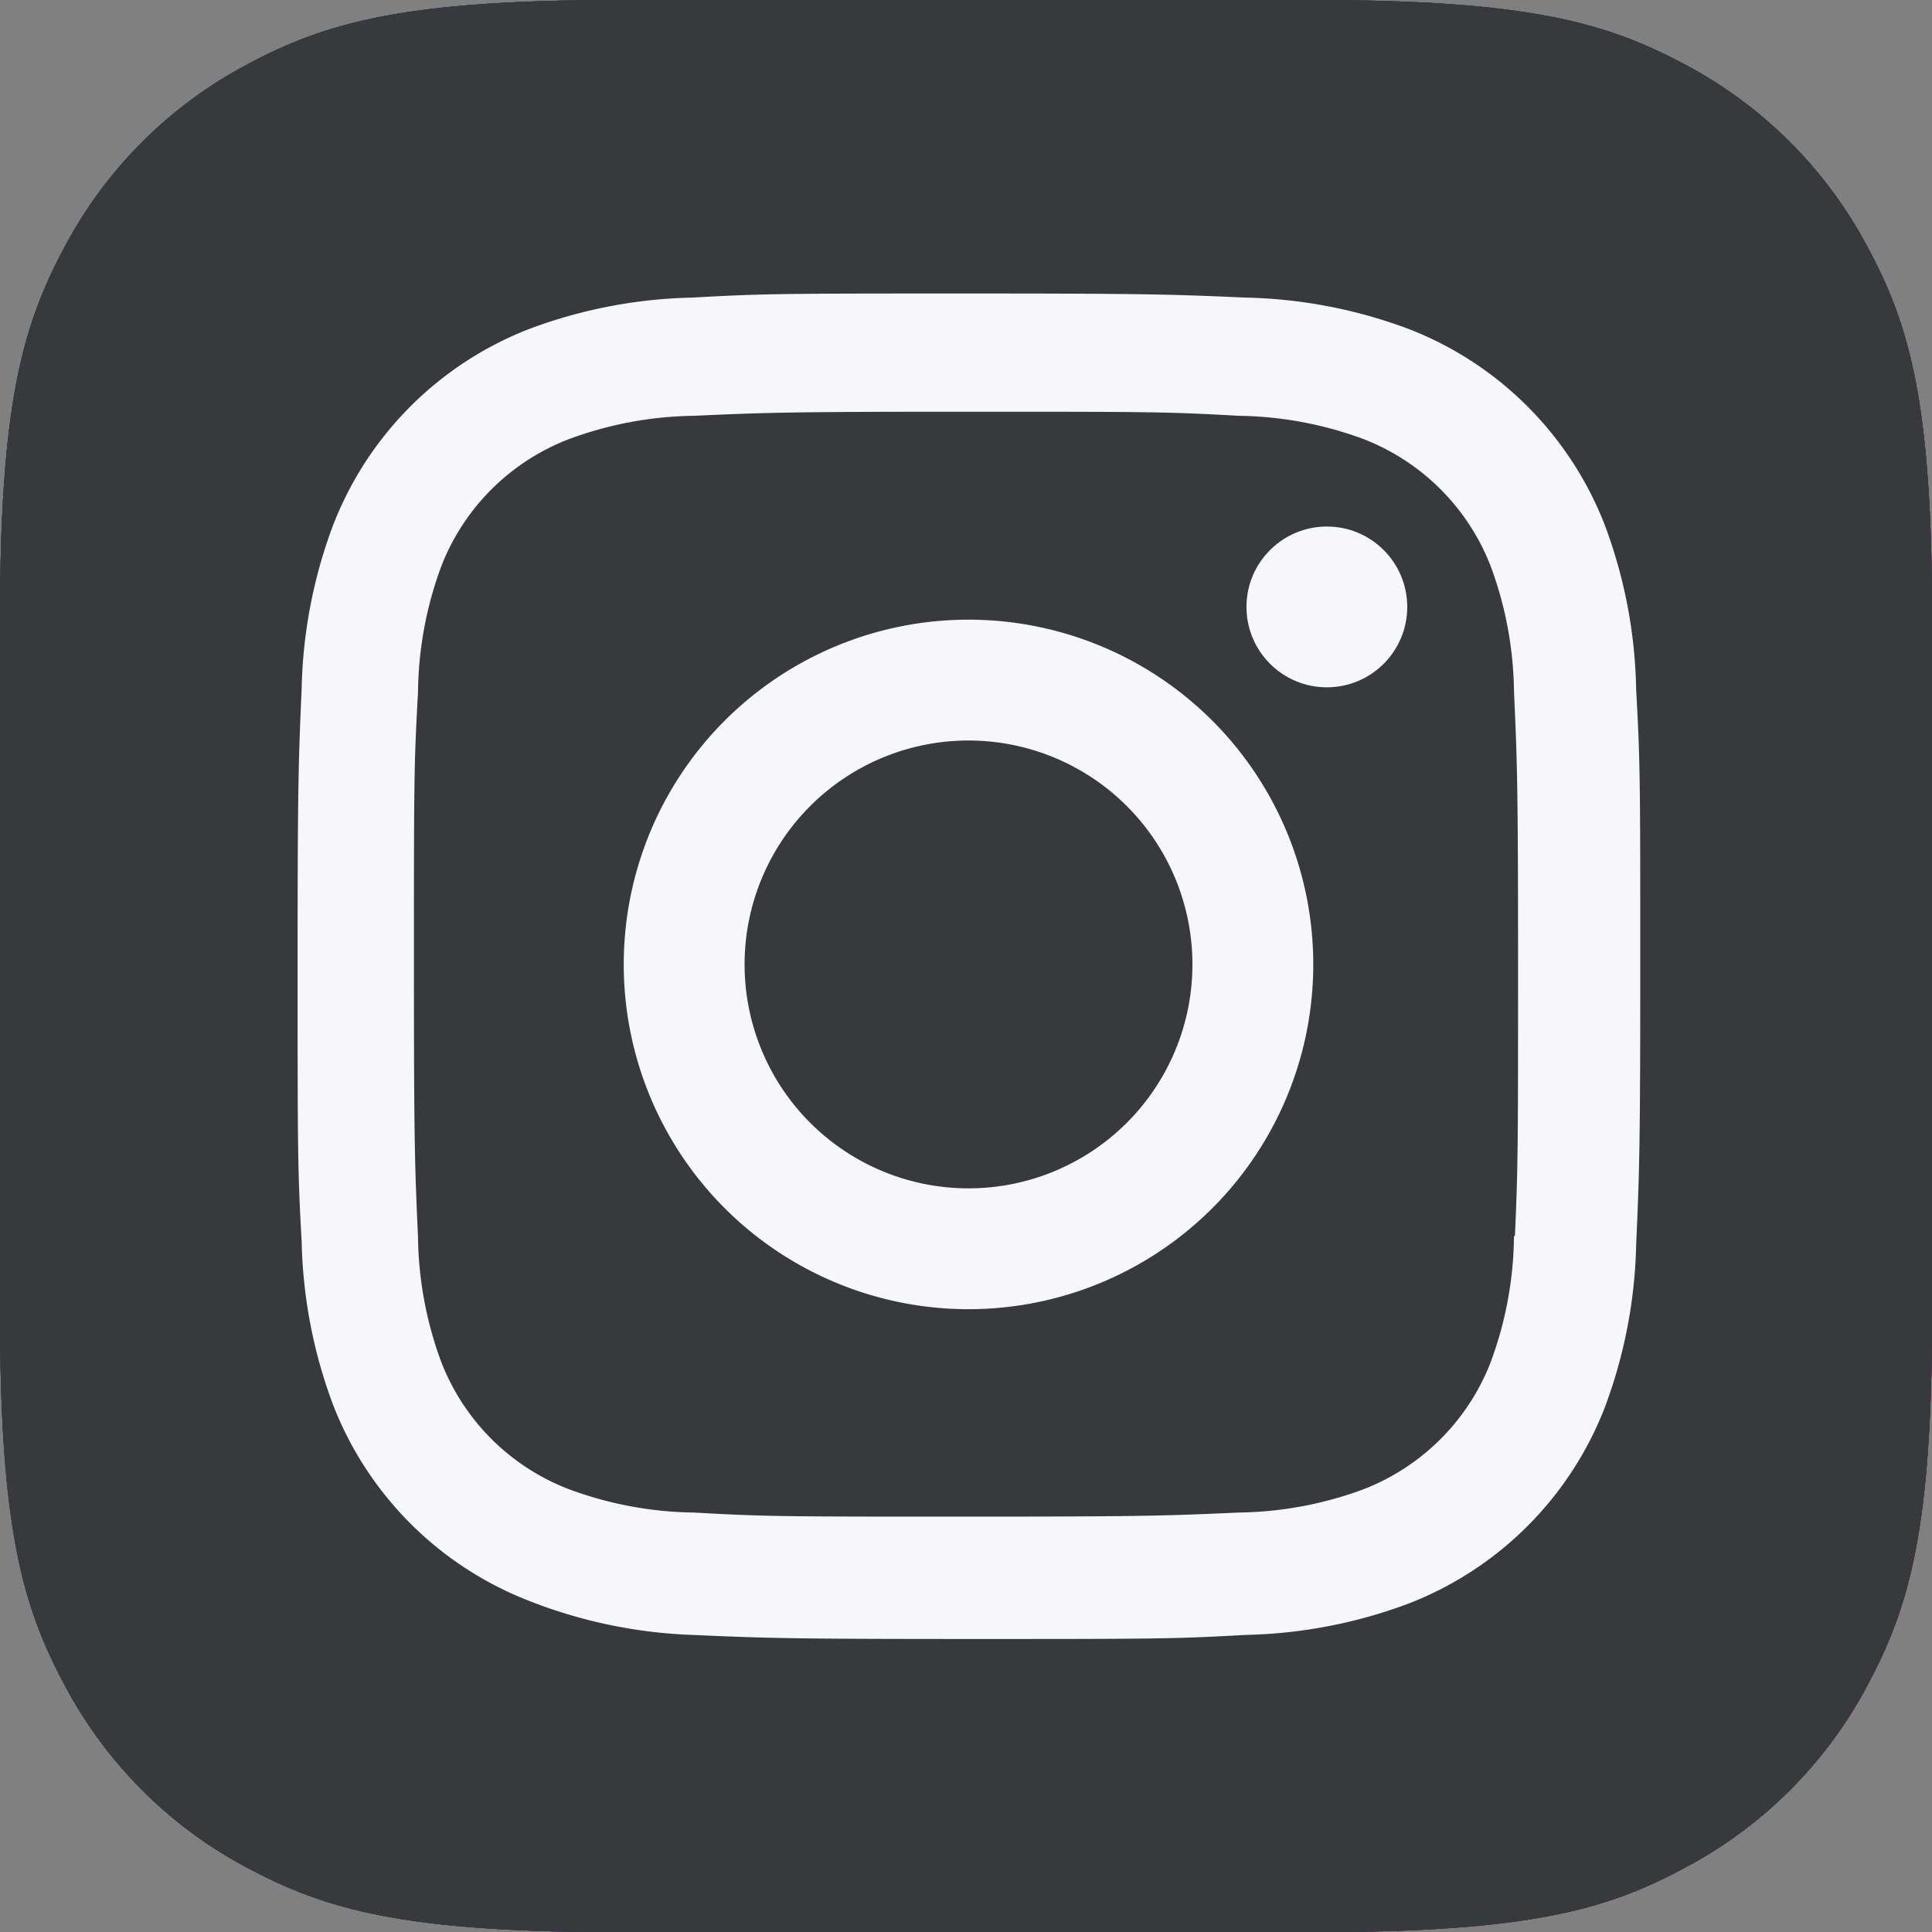 <svg id="Grupo_316" data-name="Grupo 316" xmlns="http://www.w3.org/2000/svg" xmlns:xlink="http://www.w3.org/1999/xlink" width="22.735" height="22.735" viewBox="0 0 22.735 22.735">
  <rect x="0" y="0" width="22.735" height="22.735" fill="#808080" stroke="none"/>
  <defs>
    <radialGradient id="radial-gradient" cx="1.024" cy="0.922" r="1.232" gradientUnits="objectBoundingBox">
      <stop offset="0" stop-color="#d81081"/>
      <stop offset="0.999" stop-color="#5266b0"/>
    </radialGradient>
    <clipPath id="clip-path">
      <path id="Trazado_84" data-name="Trazado 84" d="M7.286,0h8.163c2.534,0,3.452.264,4.379.759a5.164,5.164,0,0,1,2.149,2.149c.5.926.759,1.845.759,4.379v8.163c0,2.534-.264,3.452-.759,4.379a5.164,5.164,0,0,1-2.149,2.149c-.926.5-1.845.759-4.379.759H7.286c-2.534,0-3.452-.264-4.379-.759A5.164,5.164,0,0,1,.759,19.827C.264,18.9,0,17.982,0,15.449V7.286C0,4.753.264,3.834.759,2.908A5.164,5.164,0,0,1,2.908.759C3.834.264,4.753,0,7.286,0Z" transform="translate(0 0)" fill="url(#radial-gradient)" clip-rule="evenodd"/>
    </clipPath>
    <clipPath id="clip-path-2">
      <rect id="Rectángulo_113" data-name="Rectángulo 113" width="24" height="24" transform="translate(-0.363 0.127)" fill="url(#radial-gradient)"/>
    </clipPath>
    <radialGradient id="radial-gradient-5" cx="0.85" cy="0.781" r="0.821" xlink:href="#radial-gradient"/>
    <clipPath id="clip-path-3">
      <path id="Trazado_86" data-name="Trazado 86" d="M7.286,0h8.163c2.534,0,3.452.264,4.379.759a5.164,5.164,0,0,1,2.149,2.149c.5.926.759,1.845.759,4.379v8.163c0,2.534-.264,3.452-.759,4.379a5.164,5.164,0,0,1-2.149,2.149c-.926.5-1.845.759-4.379.759H7.286c-2.534,0-3.452-.264-4.379-.759A5.164,5.164,0,0,1,.759,19.827C.264,18.9,0,17.982,0,15.449V7.286C0,4.753.264,3.834.759,2.908A5.164,5.164,0,0,1,2.908.759C3.834.264,4.753,0,7.286,0Z" transform="translate(0 0)" fill="#373a3c" clip-rule="evenodd"/>
    </clipPath>
    <clipPath id="clip-path-4">
      <rect id="Rectángulo_116" data-name="Rectángulo 116" width="24" height="24" transform="translate(-0.363 0.127)" fill="#373a3c"/>
    </clipPath>
  </defs>
  <g id="Grupo_310" data-name="Grupo 310" transform="translate(0 0)">
    <path id="Trazado_83" data-name="Trazado 83" d="M7.286,0h8.163c2.534,0,3.452.264,4.379.759a5.164,5.164,0,0,1,2.149,2.149c.5.926.759,1.845.759,4.379v8.163c0,2.534-.264,3.452-.759,4.379a5.164,5.164,0,0,1-2.149,2.149c-.926.5-1.845.759-4.379.759H7.286c-2.534,0-3.452-.264-4.379-.759A5.164,5.164,0,0,1,.759,19.827C.264,18.9,0,17.982,0,15.449V7.286C0,4.753.264,3.834.759,2.908A5.164,5.164,0,0,1,2.908.759C3.834.264,4.753,0,7.286,0Z" transform="translate(0 0)" fill-rule="evenodd" fill="url(#radial-gradient)"/>
    <g id="Grupo_309" data-name="Grupo 309" transform="translate(0 0)" clip-path="url(#clip-path)">
      <g id="Grupo_308" data-name="Grupo 308" transform="translate(-0.734 -0.631)">
        <rect id="Rectángulo_111" data-name="Rectángulo 111" width="24" height="24" transform="translate(-0.363 0.127)" fill="url(#radial-gradient)"/>
        <g id="Grupo_307" data-name="Grupo 307" transform="translate(0)" clip-path="url(#clip-path-2)">
          <rect id="Rectángulo_112" data-name="Rectángulo 112" width="34" height="35" transform="translate(-5.363 -5.873)" fill="url(#radial-gradient-5)"/>
        </g>
      </g>
    </g>
  </g>
  <g id="Grupo_314" data-name="Grupo 314" transform="translate(0 0)">
    <path id="Trazado_85" data-name="Trazado 85" d="M7.286,0h8.163c2.534,0,3.452.264,4.379.759a5.164,5.164,0,0,1,2.149,2.149c.5.926.759,1.845.759,4.379v8.163c0,2.534-.264,3.452-.759,4.379a5.164,5.164,0,0,1-2.149,2.149c-.926.5-1.845.759-4.379.759H7.286c-2.534,0-3.452-.264-4.379-.759A5.164,5.164,0,0,1,.759,19.827C.264,18.9,0,17.982,0,15.449V7.286C0,4.753.264,3.834.759,2.908A5.164,5.164,0,0,1,2.908.759C3.834.264,4.753,0,7.286,0Z" transform="translate(0 0)" fill="#373a3c" fill-rule="evenodd"/>
    <g id="Grupo_313" data-name="Grupo 313" transform="translate(0 0)" clip-path="url(#clip-path-3)">
      <g id="Grupo_312" data-name="Grupo 312" transform="translate(-0.734 -0.631)">
        <rect id="Rectángulo_114" data-name="Rectángulo 114" width="24" height="24" transform="translate(-0.363 0.127)" fill="#373a3c"/>
        <g id="Grupo_311" data-name="Grupo 311" transform="translate(0)" clip-path="url(#clip-path-4)">
          <rect id="Rectángulo_115" data-name="Rectángulo 115" width="34" height="35" transform="translate(-5.363 -5.873)" fill="#373a3c"/>
        </g>
      </g>
    </g>
  </g>
  <g id="Grupo_315" data-name="Grupo 315" transform="translate(3.502 3.454)">
    <path id="Trazado_87" data-name="Trazado 87" d="M133.189,128.294a4.057,4.057,0,1,0,4.057,4.057A4.057,4.057,0,0,0,133.189,128.294Zm0,6.692a2.635,2.635,0,1,1,2.635-2.635A2.635,2.635,0,0,1,133.189,134.986Z" transform="translate(-125.294 -124.456)" fill="#f7f7f9"/>
    <ellipse id="Elipse_1" data-name="Elipse 1" cx="0.946" cy="0.946" rx="0.946" ry="0.946" transform="translate(11.166 2.742)" fill="#f7f7f9"/>
    <path id="Trazado_88" data-name="Trazado 88" d="M77.362,65.444a5.8,5.8,0,0,0-.369-1.946,4.041,4.041,0,0,0-2.309-2.309,5.8,5.8,0,0,0-1.919-.369c-.845-.037-1.112-.048-3.255-.048s-2.416,0-3.255.048a5.8,5.8,0,0,0-1.919.369A4.041,4.041,0,0,0,62.027,63.5a5.8,5.8,0,0,0-.369,1.919c-.037.844-.048,1.112-.048,3.255s0,2.416.048,3.255a5.8,5.8,0,0,0,.369,1.919,4.041,4.041,0,0,0,2.309,2.309,5.8,5.8,0,0,0,1.919.4c.845.037,1.112.048,3.255.048s2.416,0,3.255-.048a5.8,5.8,0,0,0,1.919-.369,4.041,4.041,0,0,0,2.309-2.309,5.8,5.8,0,0,0,.369-1.919c.037-.845.048-1.112.048-3.255S77.41,66.283,77.362,65.444Zm-1.427,6.419h-.011a4.372,4.372,0,0,1-.273,1.481,2.619,2.619,0,0,1-1.5,1.5,4.373,4.373,0,0,1-1.465.273c-.834.037-1.069.048-3.207.048s-2.357,0-3.207-.048a4.373,4.373,0,0,1-1.465-.273,2.614,2.614,0,0,1-1.507-1.5,4.371,4.371,0,0,1-.273-1.465c-.037-.834-.048-1.069-.048-3.207s0-2.357.048-3.207a4.371,4.371,0,0,1,.273-1.481,2.614,2.614,0,0,1,1.507-1.5,4.374,4.374,0,0,1,1.465-.273c.834-.037,1.069-.048,3.207-.048s2.357,0,3.207.048a4.374,4.374,0,0,1,1.465.273,2.619,2.619,0,0,1,1.5,1.5,4.372,4.372,0,0,1,.273,1.465c.037.834.048,1.069.048,3.207S75.972,71.024,75.935,71.863Z" transform="translate(-61.61 -60.772)" fill="#f7f7f9"/>
  </g>
</svg>
